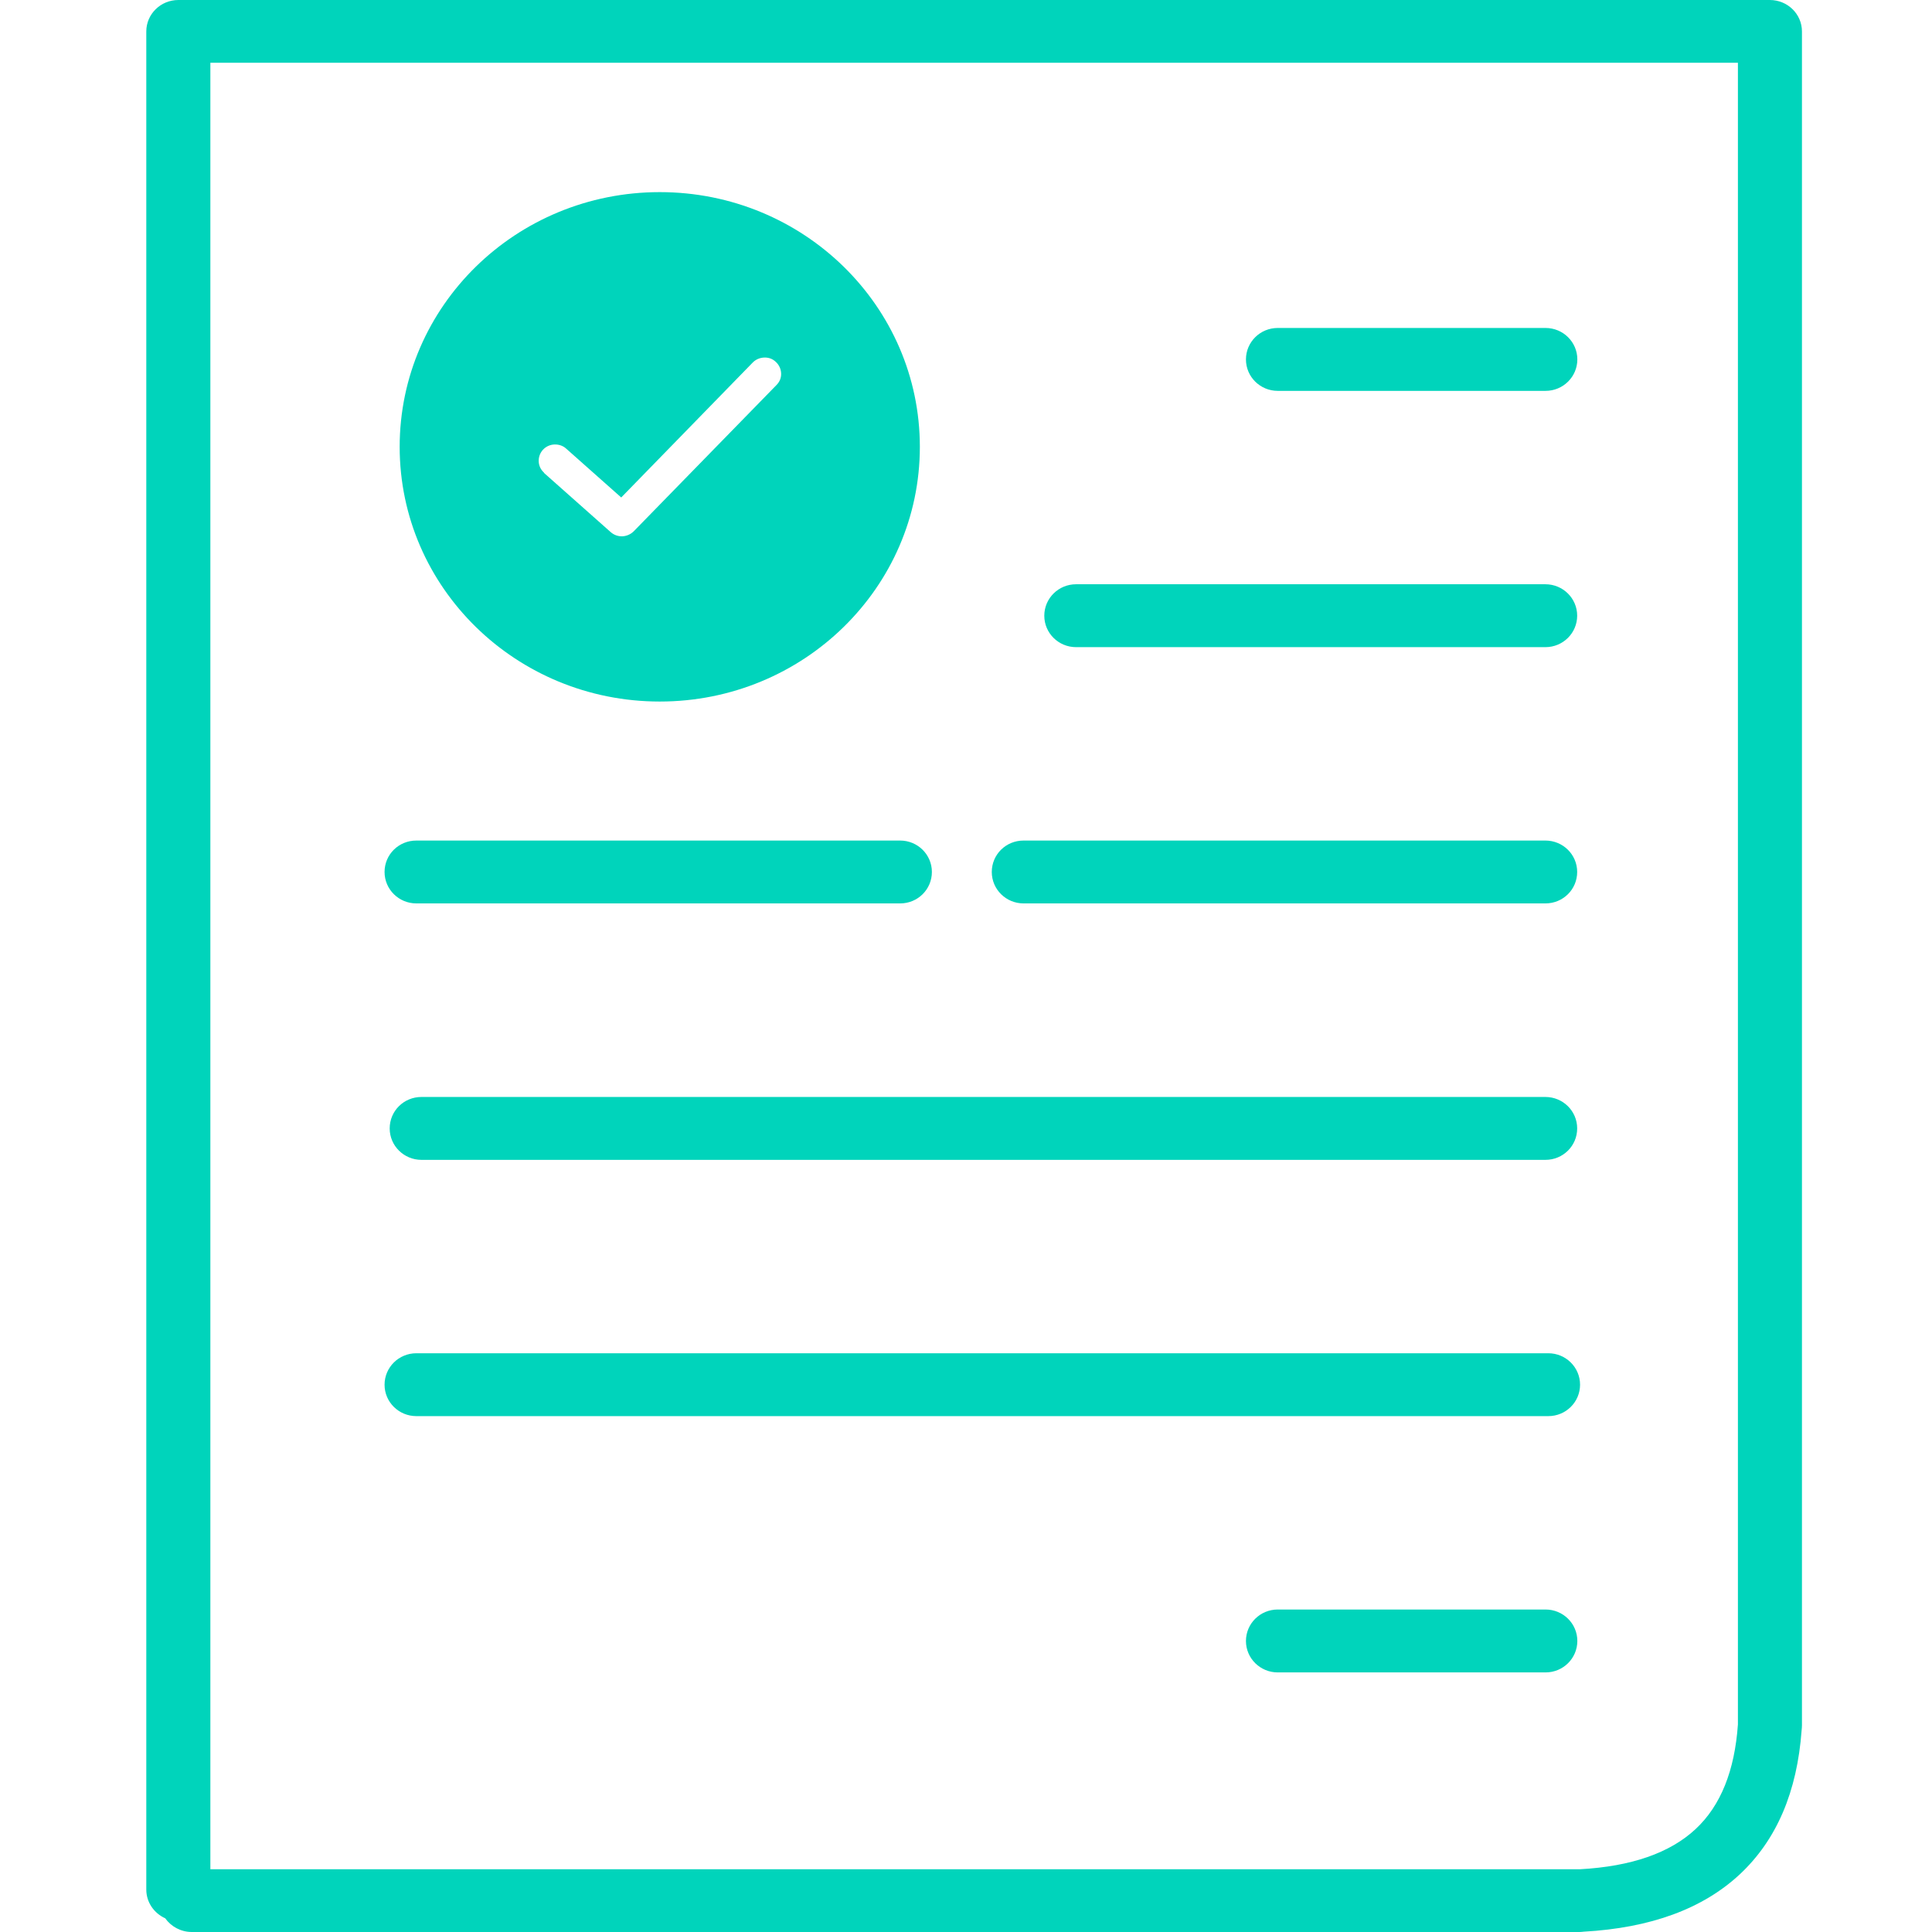 <svg width="20" height="20" viewBox="0 0 53 61" fill="none" xmlns="http://www.w3.org/2000/svg"><path fill-rule="evenodd" clip-rule="evenodd" d="M16.831 6.066C21.368 6.066 25.043 9.665 25.043 14.108C25.043 18.551 21.368 22.15 16.831 22.15C12.294 22.15 8.619 18.551 8.619 14.108C8.619 9.665 12.294 6.066 16.831 6.066ZM9.146 28.524C8.593 28.524 8.142 28.082 8.142 27.531C8.142 26.98 8.588 26.539 9.146 26.539H24.42C24.972 26.539 25.423 26.98 25.423 27.531C25.423 28.082 24.977 28.524 24.42 28.524H9.146ZM28.318 28.524C27.765 28.524 27.314 28.082 27.314 27.531C27.314 26.98 27.76 26.539 28.318 26.539H44.793C45.346 26.539 45.797 26.98 45.797 27.531C45.797 28.082 45.351 28.524 44.793 28.524H28.318ZM1.217 60.568C0.868 60.409 0.619 60.067 0.619 59.66V0.993C0.619 0.447 1.07 0 1.633 0H11.467H51.88C52.438 0 52.894 0.442 52.894 0.993V54.472C52.894 54.527 52.889 54.576 52.884 54.626C52.742 56.577 52.093 58.096 50.927 59.183C49.761 60.265 48.124 60.871 46 60.99C45.954 60.995 45.914 61 45.868 61H2.054C1.709 61 1.4 60.826 1.217 60.568ZM50.872 54.447V1.981H11.467H2.642V59.019H45.863H45.883C47.511 58.93 48.727 58.503 49.533 57.753C50.329 57.014 50.77 55.907 50.872 54.447ZM9.146 44.712C8.593 44.712 8.142 44.271 8.142 43.72C8.142 43.174 8.588 42.727 9.146 42.727H44.885C45.437 42.727 45.888 43.169 45.888 43.72C45.888 44.266 45.442 44.712 44.885 44.712H9.146ZM9.308 36.621C8.755 36.621 8.304 36.179 8.304 35.628C8.304 35.077 8.75 34.635 9.308 34.635H44.793C45.346 34.635 45.797 35.077 45.797 35.628C45.797 36.179 45.351 36.621 44.793 36.621H9.308ZM29.976 20.433C29.423 20.433 28.972 19.991 28.972 19.44C28.972 18.894 29.418 18.447 29.976 18.447H44.793C45.346 18.447 45.797 18.889 45.797 19.44C45.797 19.986 45.351 20.433 44.793 20.433H29.976ZM36.343 52.804C35.79 52.804 35.339 52.362 35.339 51.811C35.339 51.265 35.785 50.818 36.343 50.818H44.798C45.351 50.818 45.802 51.26 45.802 51.811C45.802 52.357 45.356 52.804 44.798 52.804H36.343ZM36.343 12.341C35.79 12.341 35.339 11.899 35.339 11.348C35.339 10.802 35.785 10.355 36.343 10.355H44.798C45.351 10.355 45.802 10.797 45.802 11.348C45.802 11.894 45.356 12.341 44.798 12.341H36.343ZM13.176 14.922C13.075 14.833 13.014 14.704 13.009 14.57C13.004 14.441 13.044 14.312 13.14 14.203C13.14 14.203 13.14 14.198 13.146 14.198C13.237 14.098 13.368 14.039 13.505 14.034C13.637 14.029 13.774 14.069 13.88 14.168L15.614 15.707L19.766 11.447C19.862 11.348 19.994 11.293 20.131 11.289C20.268 11.284 20.395 11.328 20.501 11.432C20.602 11.527 20.658 11.656 20.663 11.79C20.668 11.924 20.623 12.048 20.516 12.157L16.01 16.774L15.999 16.784C15.908 16.873 15.777 16.928 15.65 16.933C15.518 16.938 15.386 16.893 15.28 16.799L13.176 14.932V14.922Z" fill="#00D4BB"></path></svg>
